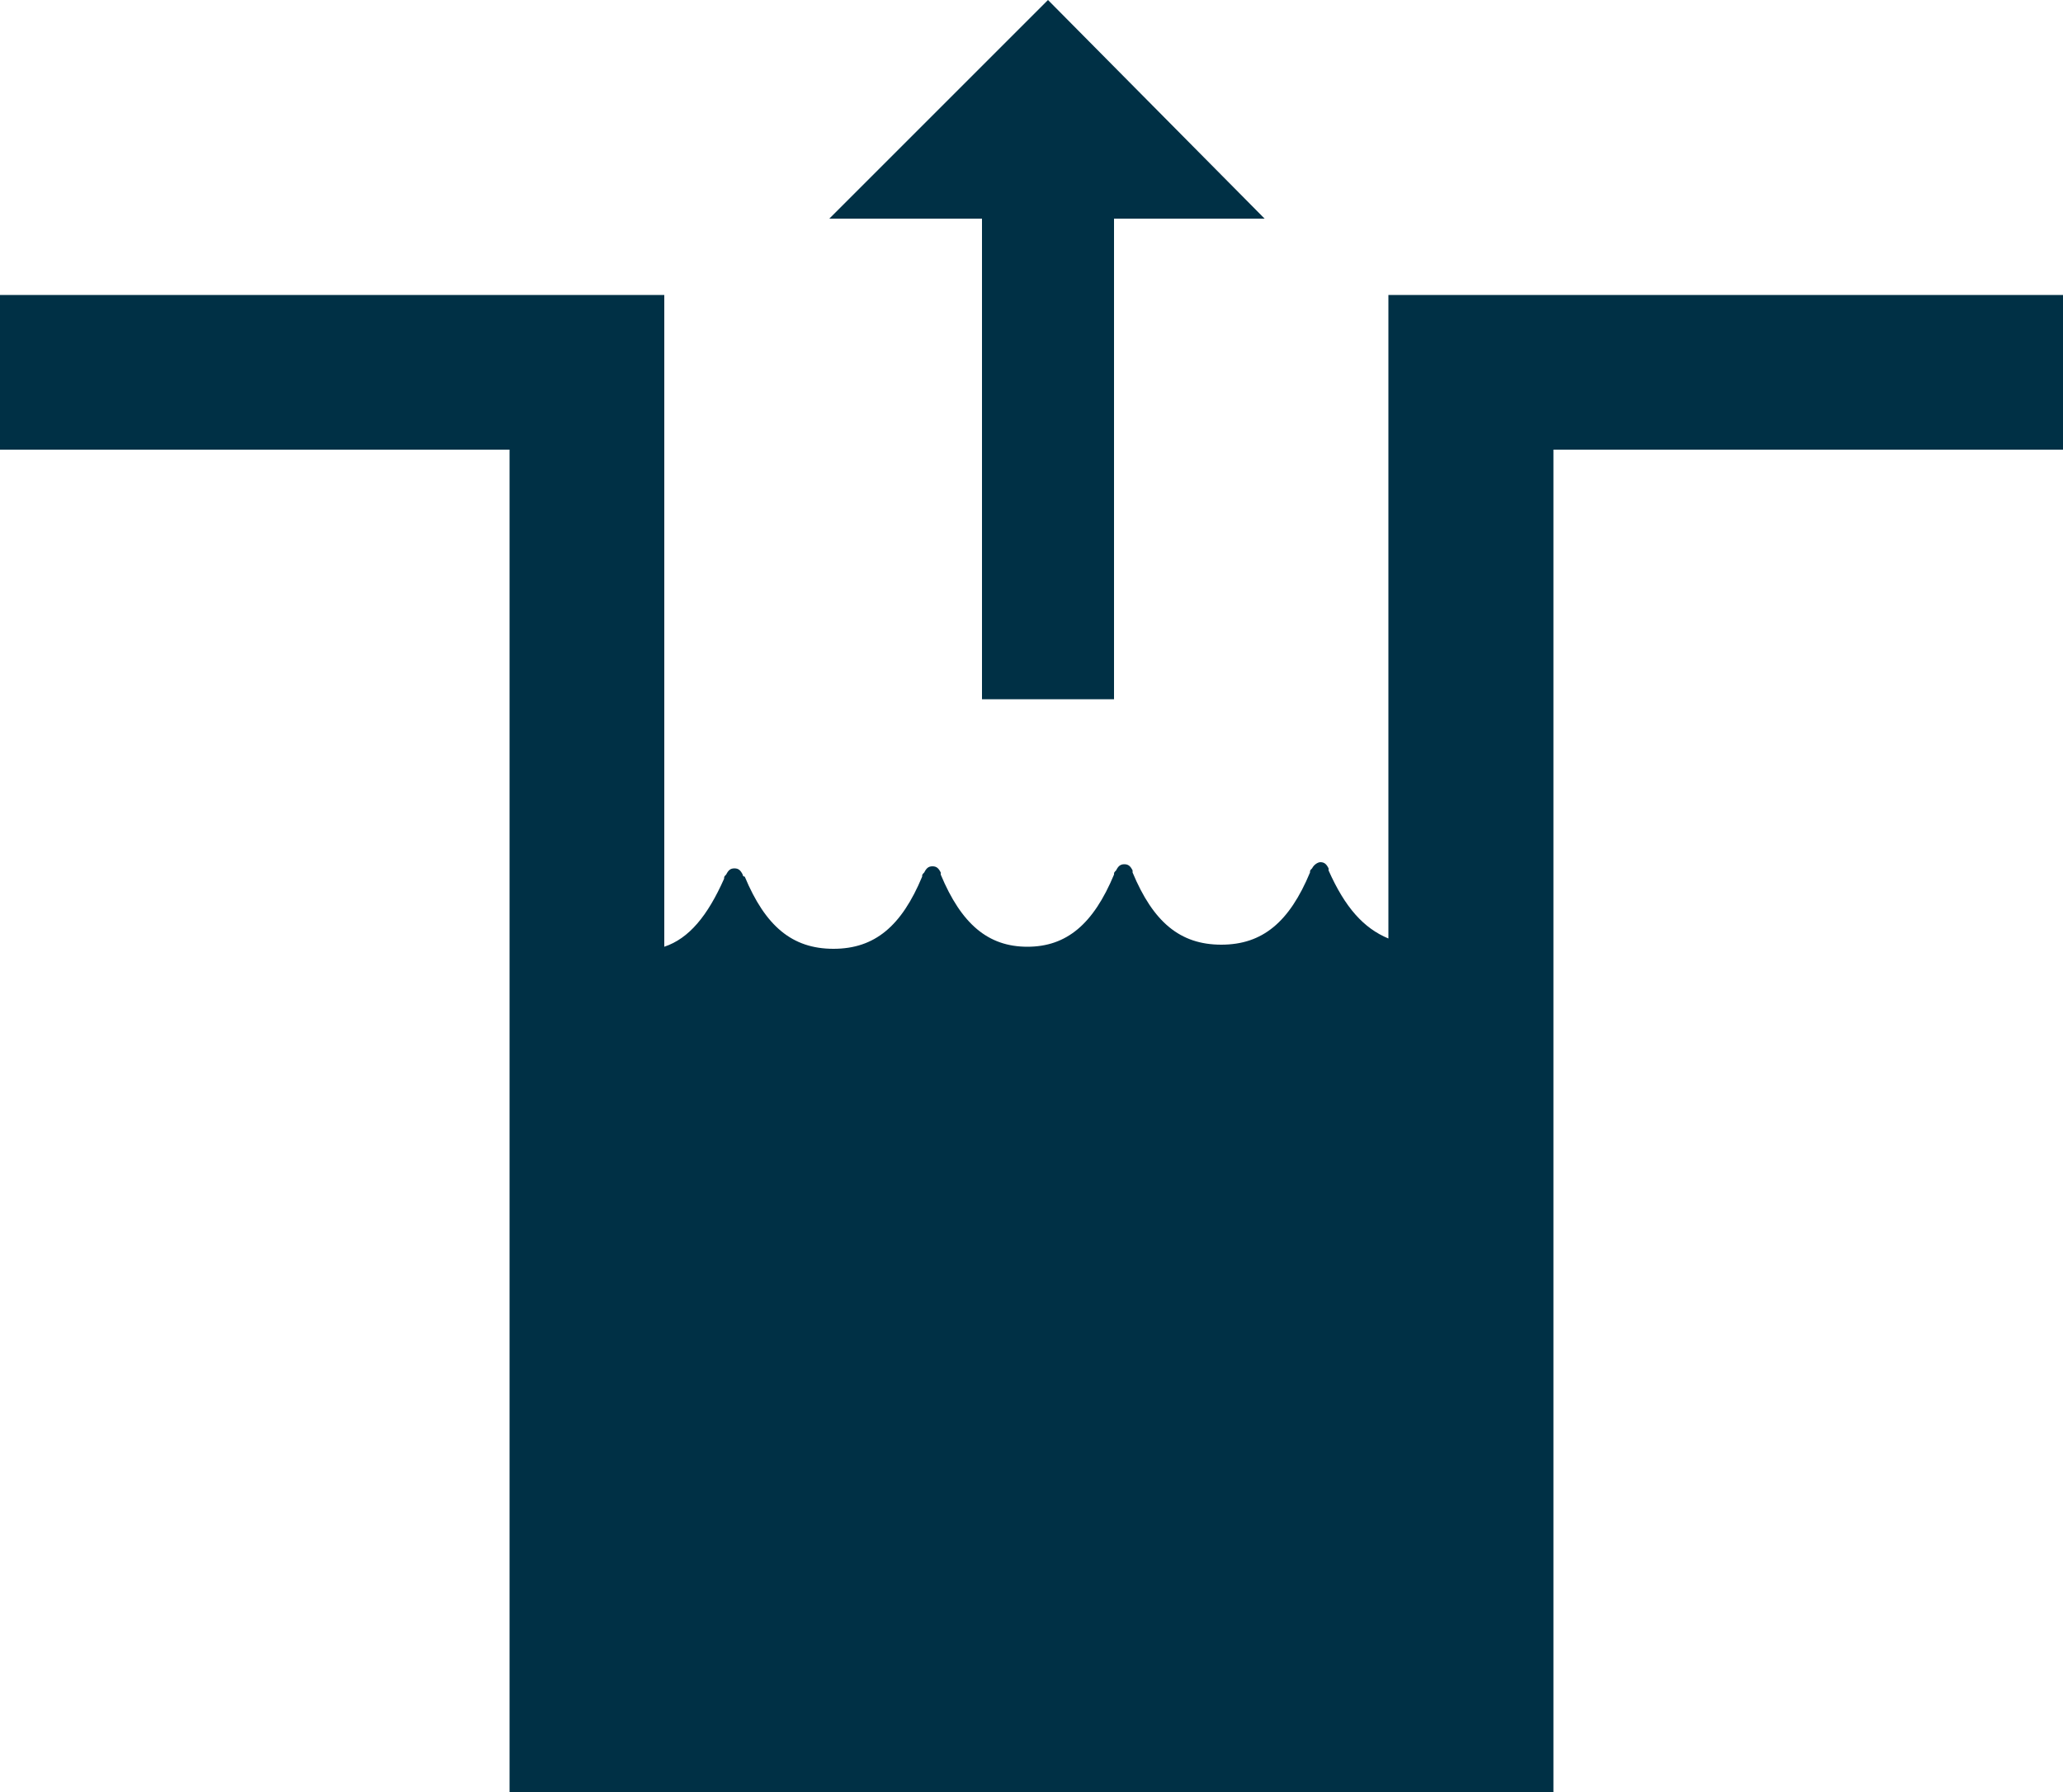 <?xml version="1.0" encoding="utf-8"?>
<!-- Generator: Adobe Illustrator 19.1.0, SVG Export Plug-In . SVG Version: 6.00 Build 0)  -->
<svg version="1.1" id="Layer_1" xmlns="http://www.w3.org/2000/svg" xmlns:xlink="http://www.w3.org/1999/xlink" x="0px" y="0px"
	 viewBox="-20 27.8 100 86.9" style="enable-background:new -20 27.8 100 86.9;" xml:space="preserve">
<style type="text/css">
	.st0{fill:#003045;}
</style>
<path class="st0" d="M80,42.1v7.5H55.3v65.2h-6.1h-1.4H30H12.2h-1.4H4.7V49.6H-20v-7.5h32.2v31.6c1.2-0.4,2.1-1.5,2.9-3.3
	c0-0.1,0-0.1,0.1-0.2c0.1-0.2,0.2-0.3,0.4-0.3c0.2,0,0.3,0.1,0.4,0.3h0c0,0,0,0,0,0c0,0,0,0.1,0.1,0.1c1,2.4,2.3,3.5,4.3,3.5h0
	c2,0,3.3-1.1,4.3-3.5c0-0.1,0-0.1,0.1-0.2c0.1-0.2,0.2-0.3,0.4-0.3c0.2,0,0.3,0.1,0.4,0.3c0,0,0,0,0,0c0,0,0,0.1,0,0.1
	c1,2.4,2.3,3.5,4.2,3.5c1.9,0,3.2-1.1,4.2-3.5c0-0.1,0-0.1,0.1-0.2c0.1-0.2,0.2-0.3,0.4-0.3s0.3,0.1,0.4,0.3h0c0,0,0,0,0,0
	c0,0,0,0.1,0,0.1c1,2.4,2.3,3.5,4.3,3.5h0c2,0,3.3-1.1,4.3-3.5c0-0.1,0-0.1,0.1-0.2c0.1-0.2,0.3-0.3,0.4-0.3c0.2,0,0.3,0.1,0.4,0.3
	h0c0,0,0,0,0,0c0,0,0,0.1,0,0.1c0.8,1.8,1.7,2.8,2.9,3.3V42.1H80z"/>
<polygon class="st0" points="27.6,61.7 34,61.7 34,38.4 41.3,38.4 30.8,27.8 20.2,38.4 27.6,38.4 "/>
</svg>
